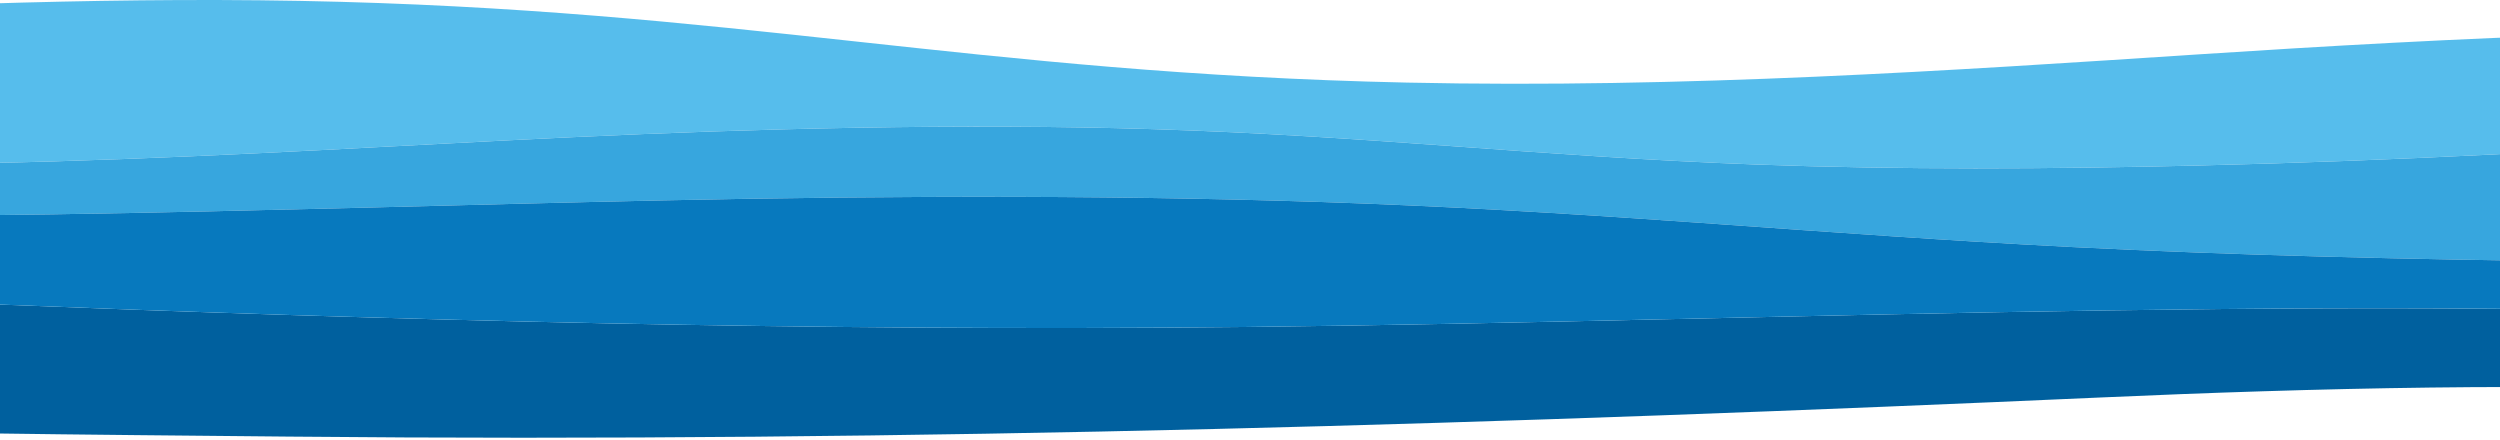 <svg width="1920" height="338" viewBox="0 0 1920 338" fill="none" xmlns="http://www.w3.org/2000/svg">
<path d="M956.689 251.116C1366.78 246.757 1882.94 221.873 2266.77 249.797C2387.66 258.601 2478.3 271.566 2594.46 279.804C2828.94 296.432 3084.76 287.153 3332.56 276.561C3476.6 270.38 3625.1 264.677 3778.06 265.936C3814.51 266.249 3850.87 267.07 3887 268.395V316.389C3809.37 309.645 3705.73 306.438 3607.72 306.891C3456.91 307.587 3315.45 315.198 3178.5 322.666C2941.43 335.595 2686.04 346.38 2442.21 328.822C2328.21 320.612 2239.65 307.689 2116.95 301.456C1958.67 293.417 1775.09 298.063 1613.84 305.238C1167.67 325.089 704.799 340.023 221.38 335.305C145.654 334.566 66.342 333.902 -13 332.775V233.422C301.047 245.927 622.033 254.674 956.689 251.116Z" fill="#00609E"/>
<path d="M230.103 0.676C565.559 6.982 746.542 56.205 1080.65 63.435C1293.78 68.046 1500.03 54.065 1689.53 41.687C1879.03 29.309 2104.05 17.792 2305.44 27.215C2481.24 35.44 2588.5 57.68 2764.67 65.796C2918.14 72.865 3092.53 67.742 3243.73 60.024C3394.94 52.306 3539.07 41.974 3700.75 38.22C3762.7 36.791 3824.96 36.629 3887 37.733V116.123C3715.34 123.193 3538.7 137.618 3350.81 135.86C3227.31 134.704 3118.24 127.824 3013.56 119.801C2836.31 106.266 2664 90.791 2460.13 92.731C2340.54 93.868 2231.55 100.467 2118.18 107.299C2050.18 111.391 1982.1 115.306 1915.28 118.611C1841.69 122.277 1763.68 125.344 1685.32 127.189C1574.52 129.85 1459.76 130.474 1347.75 126.311C1180.32 120.092 1053.86 104.389 884.948 99.168C738.116 94.624 580.297 98.709 439.718 105.351C308.727 111.54 182.128 119.731 42.362 123.917C24.206 124.461 5.681 124.917 -13 125.284V2.857C67.404 0.376 148.291 -0.862 230.103 0.676Z" fill="#56BDEC"/>
<path d="M439.719 105.357C580.297 98.714 738.117 94.629 884.949 99.174C1053.86 104.395 1180.32 120.097 1347.75 126.316C1459.76 130.48 1574.52 129.855 1685.32 127.194C1763.68 125.349 1841.69 122.283 1915.28 118.617C1982.1 115.312 2050.18 111.396 2118.18 107.304C2231.55 100.472 2340.54 93.873 2460.13 92.736C2664 90.797 2836.31 106.271 3013.56 119.806C3118.24 127.829 3227.31 134.709 3350.81 135.865C3538.7 137.623 3715.34 123.199 3887 116.128V227.011C3793.26 222.368 3706.62 215.593 3622.7 208.433C3408.23 190.21 3192.59 171.711 2933.23 176.488C2794.34 179.046 2666.73 187.446 2524.98 193.457C2439.26 197.052 2352.92 199.449 2266.3 200.639C2172.57 201.985 2076.27 201.974 1983.1 200.833C1852.24 199.23 1719.24 196.219 1591.3 189.731C1398.96 179.984 1243.76 163.865 1046.22 156.267C874.852 149.667 687.118 150.11 509.405 153.889C355.867 157.155 200.839 162.14 40.133 164.615C22.524 164.887 4.776 165.116 -13 165.308V125.289C5.681 124.922 24.206 124.466 42.363 123.922C182.128 119.737 308.728 111.546 439.719 105.357Z" fill="#37A6DE"/>
<path d="M509.405 153.886C687.118 150.106 874.852 149.664 1046.22 156.264C1243.76 163.862 1398.96 179.98 1591.3 189.727C1719.24 196.216 1852.24 199.227 1983.09 200.829C2076.27 201.97 2172.57 201.981 2266.3 200.635C2352.92 199.445 2439.26 197.048 2524.98 193.453C2666.73 187.442 2794.34 179.042 2933.23 176.484C3192.59 171.707 3408.22 190.207 3622.7 208.43C3706.62 215.59 3793.26 222.364 3887 227.008V268.397C3850.87 267.072 3814.51 266.251 3778.06 265.938C3625.1 264.679 3476.6 270.382 3332.56 276.563C3084.76 287.155 2828.94 296.434 2594.46 279.806C2478.3 271.568 2387.66 258.603 2266.76 249.799C1882.94 221.875 1366.78 246.759 956.689 251.118C622.033 254.676 301.047 245.93 -13 233.424V165.304C4.776 165.112 22.523 164.883 40.133 164.612C200.839 162.136 355.867 157.152 509.405 153.886Z" fill="#0779BE"/>
</svg>
